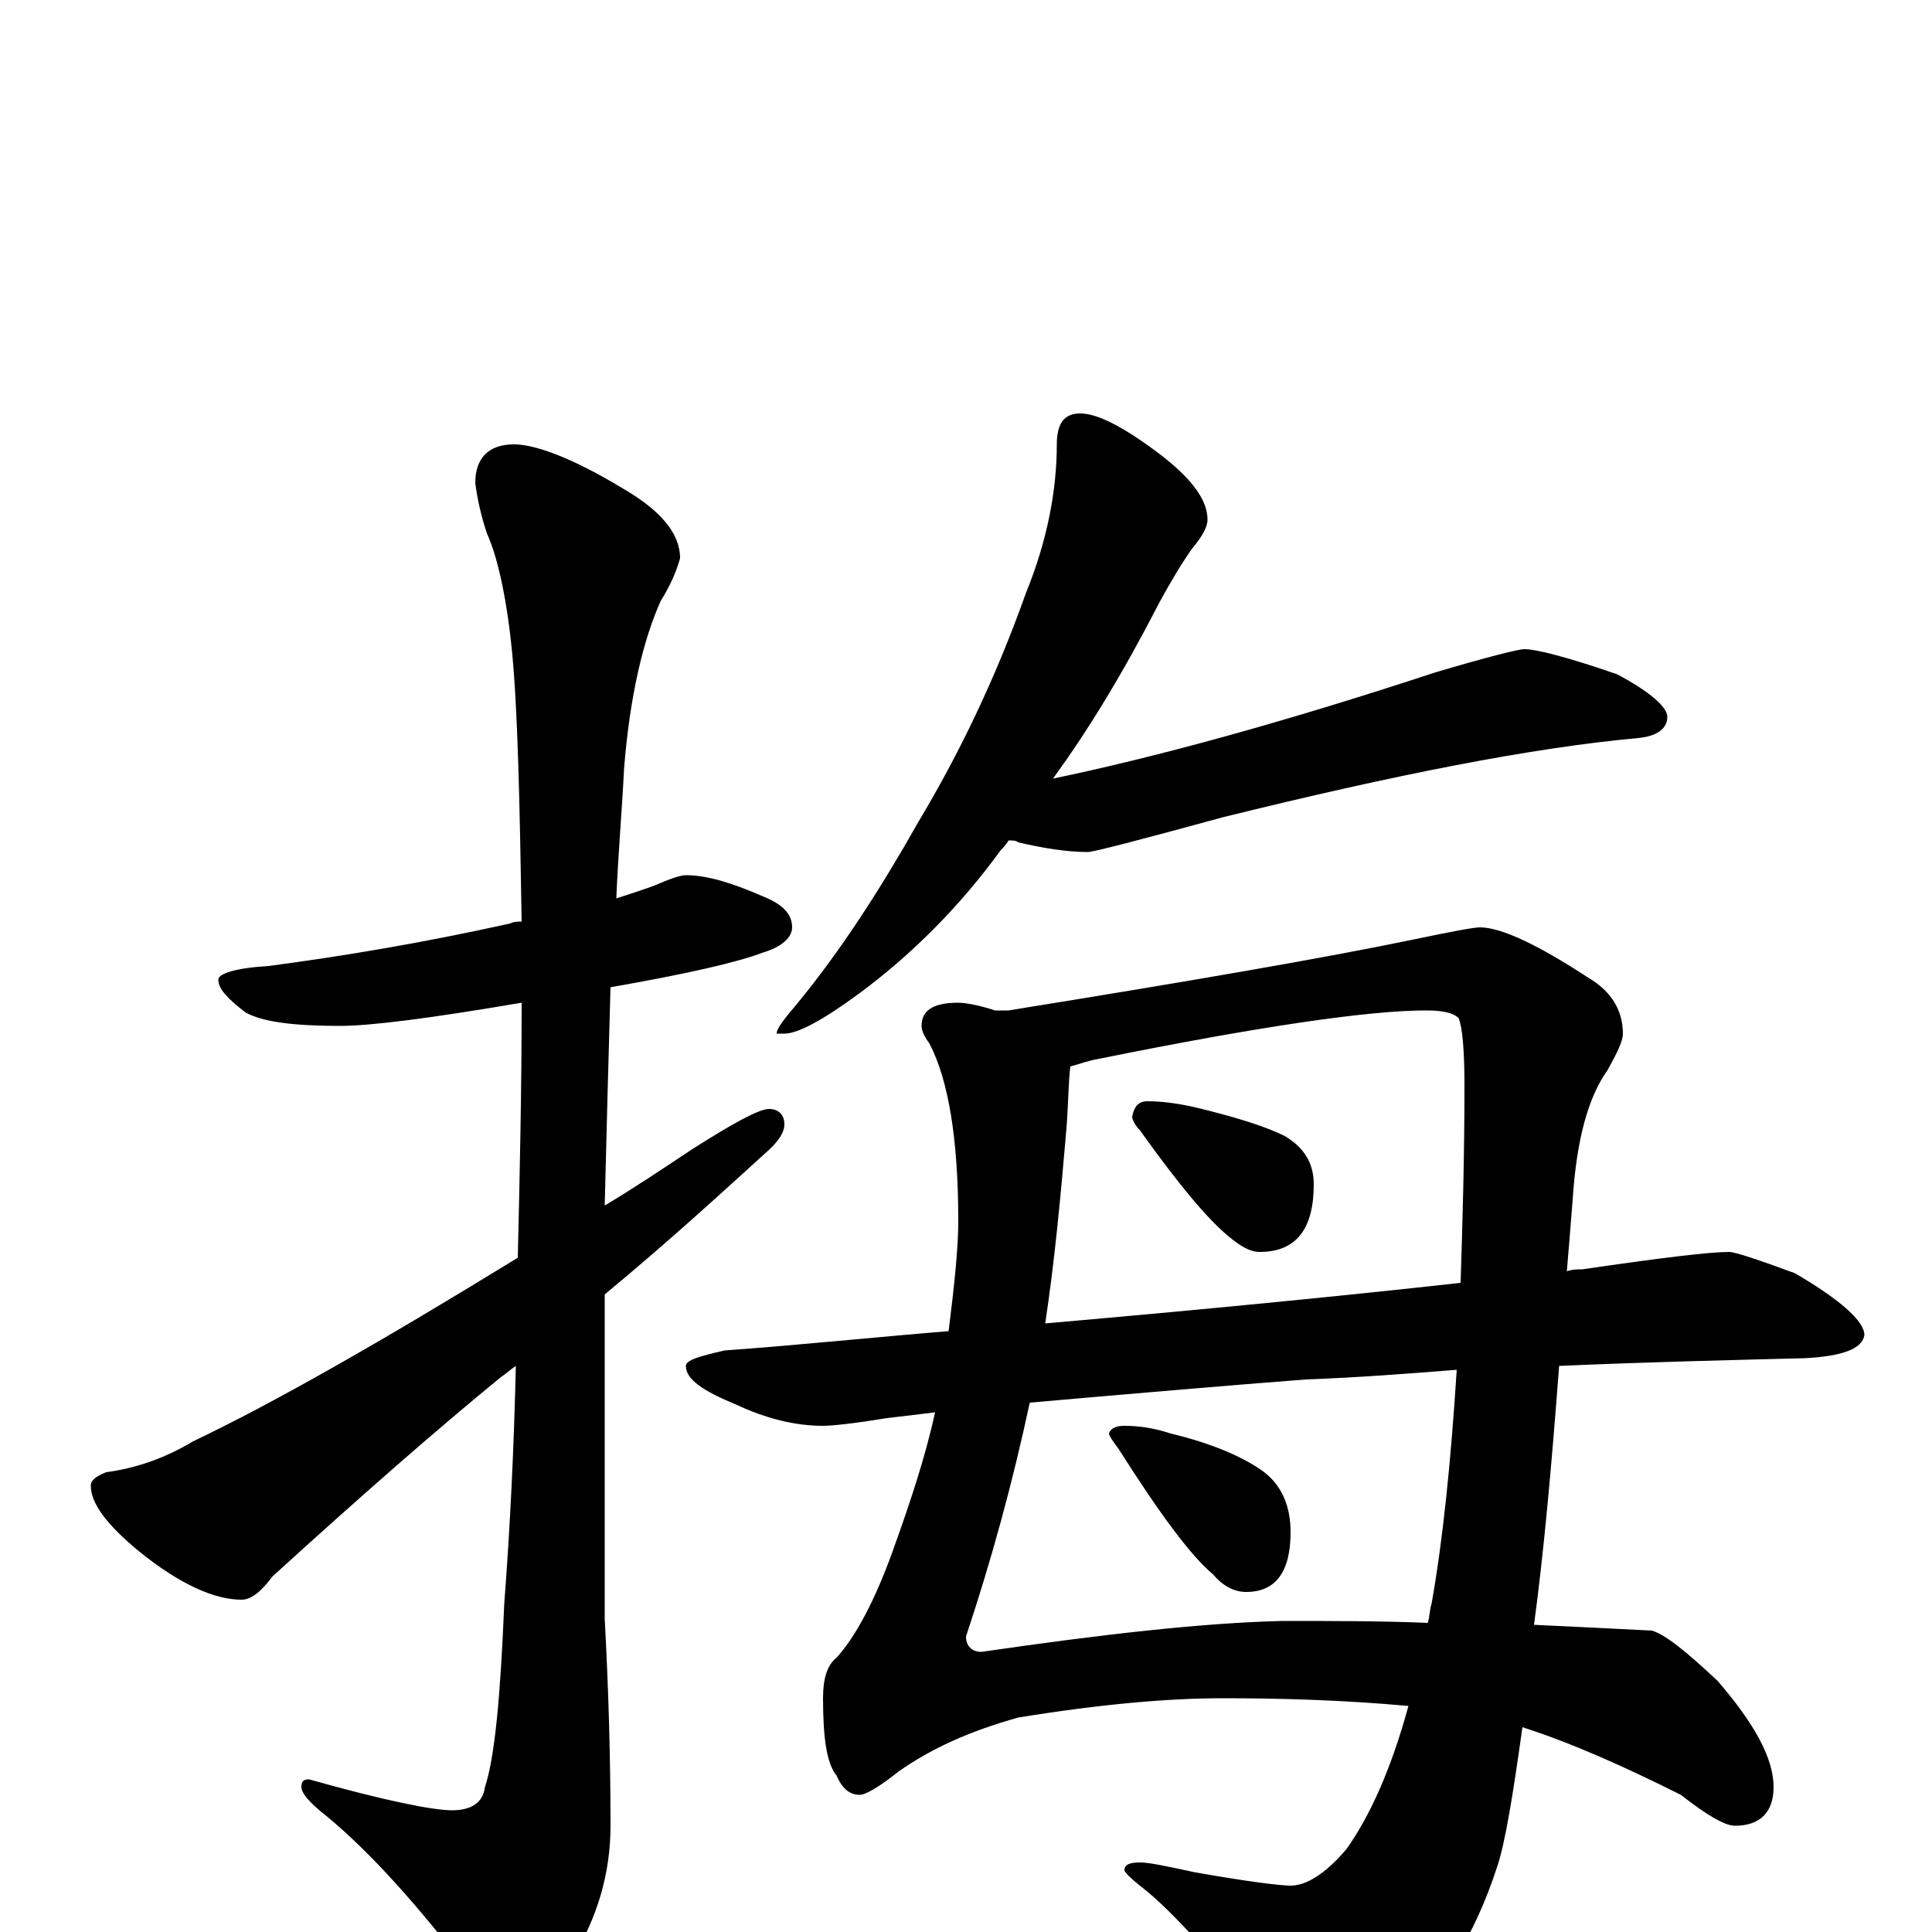 <?xml version="1.0" encoding="utf-8" ?>
<!DOCTYPE svg PUBLIC "-//W3C//DTD SVG 1.1//EN" "http://www.w3.org/Graphics/SVG/1.1/DTD/svg11.dtd">
<svg version="1.1" id="Layer_1" xmlns="http://www.w3.org/2000/svg" xmlns:xlink="http://www.w3.org/1999/xlink" x="0px" y="145px" width="1000px" height="1000px" viewBox="0 0 1000 1000" enable-background="new 0 0 1000 1000" xml:space="preserve">
<g id="Layer_1">
<path id="glyph" transform="matrix(1 0 0 -1 0 1000)" d="M355,547C366,547 379,543 395,536C405,532 410,527 410,520C410,515 405,510 395,507C382,502 356,496 316,489C315,454 314,417 313,376C328,385 343,395 358,405C380,419 393,426 398,426C403,426 406,423 406,418C406,414 403,409 396,403C375,384 348,359 313,330C313,313 313,295 313,276l0,-114C315,125 316,90 316,55C316,30 309,7 296,-14C285,-33 276,-43 270,-43C262,-43 253,-36 243,-21C216,14 192,41 169,60C160,67 156,72 156,75C156,78 157,79 160,79C199,68 224,63 234,63C244,63 250,67 251,75C256,90 259,121 261,170C264,209 266,250 267,293C264,291 262,289 259,287C226,260 186,225 141,184C135,176 130,172 125,172C111,172 93,180 72,197C55,211 47,222 47,231C47,234 50,236 55,238C70,240 85,245 100,254C142,274 198,306 268,349C269,391 270,435 270,481C223,473 192,469 176,469C152,469 136,471 127,476C118,483 113,488 113,493C113,496 122,499 139,500C177,505 219,512 264,522C266,523 268,523 270,523C269,585 268,632 265,663C262,693 257,713 252,724C249,733 247,742 246,750C246,763 253,770 266,770C277,770 296,763 321,748C342,736 352,724 352,711C350,704 347,697 342,689C333,669 326,640 323,602C322,581 320,559 319,535C328,538 335,540 342,543C349,546 353,547 355,547M559,786C566,786 575,782 586,775C612,758 625,744 625,731C625,727 622,722 617,716C612,709 606,699 600,688C582,653 564,623 545,597C598,608 664,626 743,652C770,660 786,664 789,664C795,664 811,660 837,651C854,642 863,634 863,629C863,623 858,619 848,618C793,613 722,599 633,577C589,565 566,559 563,559C552,559 540,561 527,564C526,565 524,565 522,565C521,563 519,561 518,560C497,531 472,506 445,486C426,472 413,465 406,465l-4,0C402,467 404,470 408,475C431,502 453,535 475,574C496,609 515,648 531,693C542,720 547,746 547,770C547,781 551,786 559,786M496,481C499,481 506,480 515,477C517,477 519,477 522,477C615,492 685,504 733,514C752,518 763,520 766,520C777,520 796,511 822,494C834,487 840,477 840,465C840,461 837,455 832,446C822,432 816,410 814,379C813,366 812,354 811,342C814,343 816,343 819,343C860,349 885,352 895,352C898,352 910,348 929,341C953,327 965,316 965,309C964,302 954,298 934,297C895,296 852,295 807,293C803,240 799,196 794,159C815,158 836,157 855,156C862,154 873,145 889,130C908,108 918,90 918,75C918,62 911,55 898,55C893,55 884,60 870,71C840,86 813,98 788,106C783,70 779,46 775,34C763,-3 745,-31 722,-51C706,-66 692,-74 680,-74C675,-74 670,-69 665,-60C632,-17 607,11 590,24C585,28 582,31 582,32C582,35 585,36 590,36C595,36 604,34 618,31C646,26 663,24 668,24C676,24 686,30 697,43C709,60 720,84 729,117C696,120 664,121 633,121C605,121 570,118 527,111C502,104 482,95 465,83C455,75 448,71 445,71C440,71 436,74 433,81C428,87 426,100 426,121C426,131 428,138 433,142C443,153 453,172 462,197C471,222 479,246 484,269C476,268 468,267 459,266C441,263 430,262 426,262C411,262 396,266 381,273C364,280 355,286 355,293C355,296 362,298 375,301C416,304 454,308 491,311C494,335 496,354 496,368C496,410 491,441 481,460C478,464 477,467 477,469C477,477 483,481 496,481M739,160C740,163 740,167 741,170C747,204 751,244 754,291C729,289 703,287 676,286C637,283 590,279 533,274C524,232 513,192 500,153C500,148 503,145 508,145C570,154 622,160 664,161C690,161 715,161 739,160M541,315C621,322 693,329 756,336C757,367 758,401 758,438C758,456 757,468 755,473C752,476 746,477 738,477C709,477 653,469 569,452C563,451 558,449 554,448C553,440 553,429 552,416C549,381 546,348 541,315M594,430C601,430 609,429 618,427C639,422 655,417 665,412C675,406 680,398 680,387C680,364 671,352 652,352C647,352 642,355 636,360C625,369 610,387 590,415C587,418 586,421 586,422C587,427 589,430 594,430M582,262C589,262 597,261 606,258C627,253 643,246 653,239C663,232 668,221 668,207C668,186 660,176 645,176C639,176 633,179 628,185C616,195 600,217 579,250C576,254 574,257 574,258C575,261 578,262 582,262z"/>
</g>
</svg>

